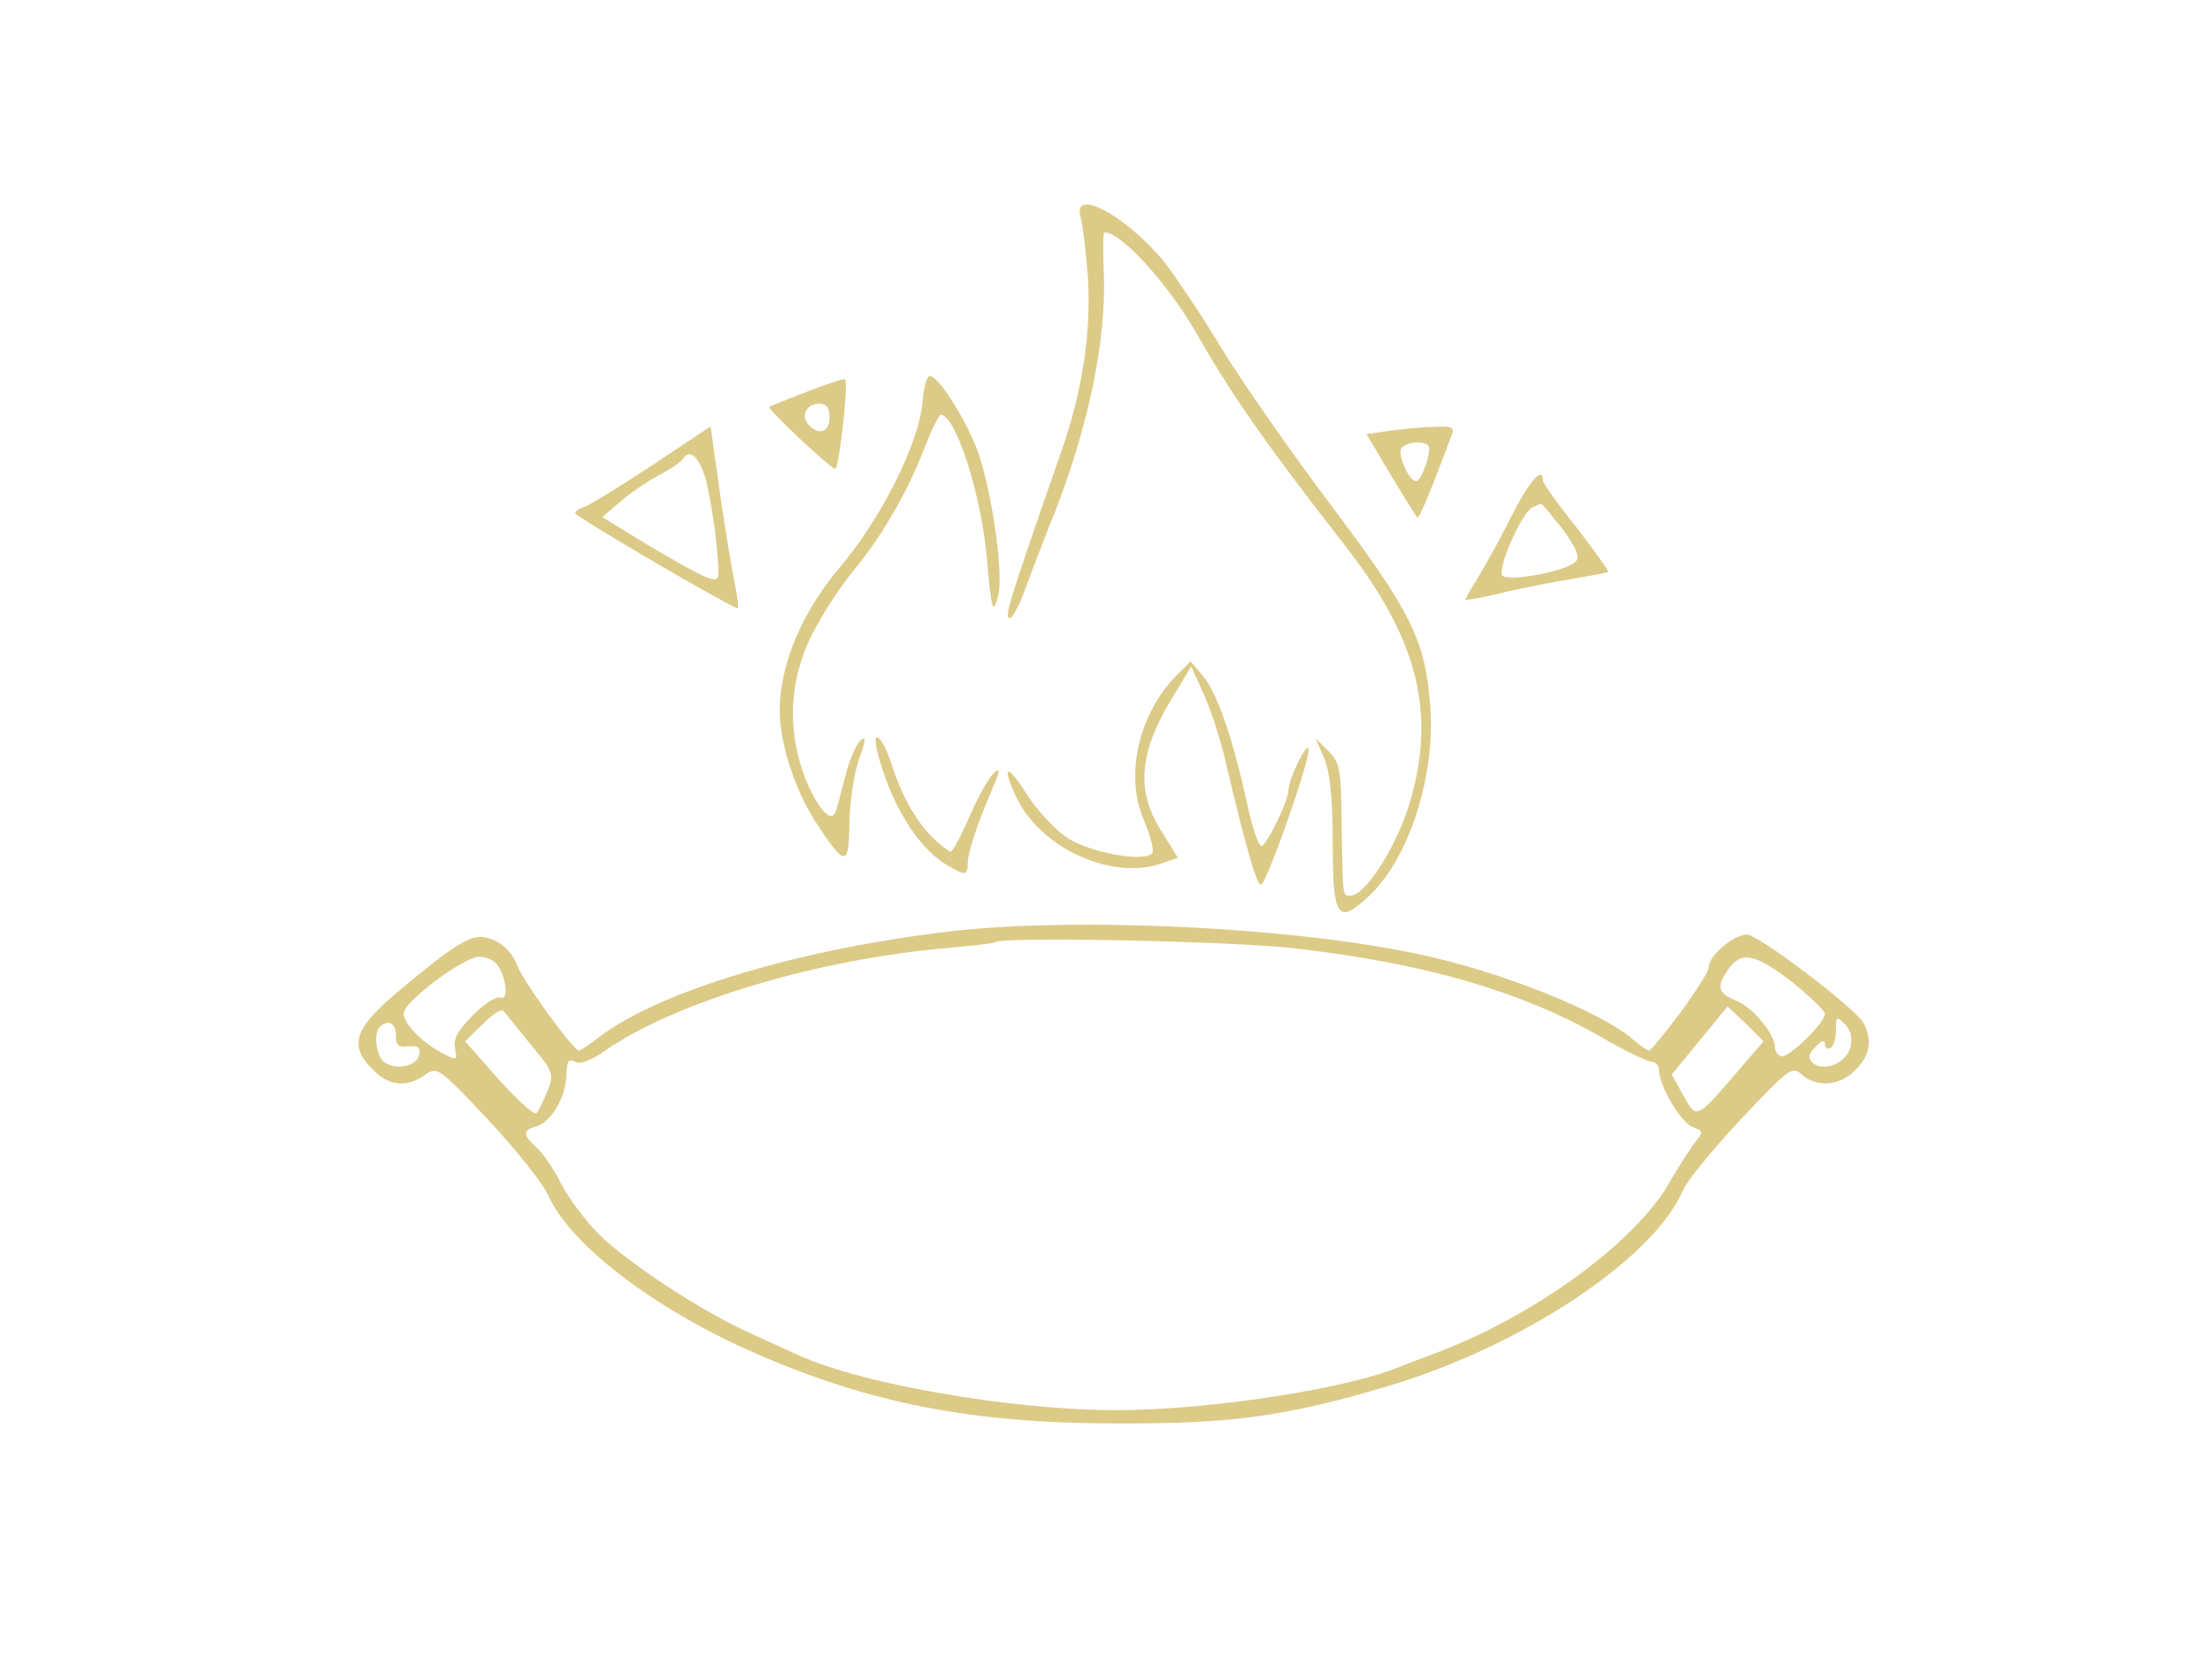 <?xml version="1.0" standalone="no"?>
<!DOCTYPE svg PUBLIC "-//W3C//DTD SVG 20010904//EN"
 "http://www.w3.org/TR/2001/REC-SVG-20010904/DTD/svg10.dtd">
<svg version="1.0" xmlns="http://www.w3.org/2000/svg"
 width="80pt" height="60pt" viewBox="0 0 300 300"
 preserveAspectRatio="xMidYMid meet">
<g transform="translate(0,300) scale(0.1,-0.1)"
fill="#DCCA87" stroke="none">
<path d="M1454 2608 c4 -13 9 -60 13 -105 7 -100 -9 -209 -48 -320 -96 -275
-107 -309 -90 -299 5 4 17 28 26 54 10 26 33 88 53 137 61 157 93 311 88 434
-2 39 -1 71 1 71 31 0 116 -94 168 -185 60 -106 127 -202 266 -380 129 -165
164 -294 123 -450 -21 -84 -83 -185 -113 -185 -13 0 -13 -2 -15 132 -1 98 -3
109 -24 130 l-23 23 16 -37 c10 -26 15 -71 15 -153 0 -136 9 -149 67 -94 72
69 120 219 109 346 -9 116 -35 168 -181 362 -73 97 -163 226 -199 286 -37 61
-83 129 -102 153 -69 83 -165 134 -150 80z"/>
<path d="M960 2292 c-36 -14 -67 -26 -69 -28 -4 -3 106 -107 119 -112 7 -3 25
157 18 162 -2 2 -32 -8 -68 -22z m40 -47 c0 -26 -18 -33 -37 -14 -16 16 -5 39
18 39 14 0 19 -7 19 -25z"/>
<path d="M1168 2271 c-7 -75 -76 -211 -151 -299 -68 -81 -107 -175 -107 -257
0 -58 26 -140 64 -200 55 -84 61 -84 62 -2 1 40 9 92 18 116 12 33 13 41 2 32
-7 -6 -19 -33 -26 -59 -7 -26 -14 -55 -17 -64 -7 -30 -30 -8 -55 50 -35 87
-32 178 9 262 18 36 51 87 73 114 53 63 100 144 131 224 13 34 27 62 30 62 28
0 75 -150 84 -265 8 -89 11 -99 20 -62 11 41 -14 204 -40 269 -25 61 -69 128
-84 128 -5 0 -11 -22 -13 -49z"/>
<path d="M680 2159 c-58 -38 -113 -72 -122 -75 -10 -3 -18 -9 -18 -12 0 -6
284 -172 294 -172 2 0 0 19 -5 43 -5 23 -17 97 -27 164 l-17 122 -105 -70z
m96 -25 c6 -22 15 -73 19 -113 7 -71 7 -73 -14 -66 -12 3 -60 30 -107 58 l-85
52 33 28 c18 16 50 37 70 48 20 10 40 24 43 29 12 20 29 4 41 -36z"/>
<path d="M2013 2221 l-42 -6 44 -74 c24 -40 46 -75 48 -77 3 -3 24 47 62 149
6 14 1 17 -31 15 -22 0 -58 -4 -81 -7z m70 -27 c7 -7 -12 -64 -22 -64 -13 0
-34 47 -27 59 8 12 39 15 49 5z"/>
<path d="M2234 2068 c-20 -40 -47 -89 -60 -110 -13 -21 -24 -40 -24 -42 0 -2
24 2 53 9 28 7 86 19 127 26 41 7 77 13 78 15 2 1 -24 37 -57 80 -34 42 -61
81 -61 85 0 27 -24 0 -56 -63z m91 -24 c25 -34 32 -50 25 -59 -14 -17 -121
-38 -133 -26 -11 11 36 117 55 124 7 3 14 6 15 6 1 1 18 -20 38 -45z"/>
<path d="M1627 1778 c-68 -69 -94 -182 -58 -262 11 -27 18 -53 15 -58 -11 -18
-109 -1 -151 25 -22 14 -55 48 -73 76 -39 62 -51 60 -21 -3 45 -92 176 -150
265 -116 l26 9 -31 50 c-44 70 -39 138 16 231 l39 65 23 -51 c13 -28 30 -82
39 -120 34 -145 56 -224 64 -224 10 0 94 239 86 247 -6 6 -36 -57 -36 -76 0
-19 -40 -101 -49 -101 -5 0 -17 35 -26 78 -25 114 -54 200 -80 230 l-22 26
-26 -26z"/>
<path d="M1086 1643 c23 -94 73 -176 126 -207 33 -20 38 -20 38 3 0 19 16 68
45 136 14 33 14 37 2 27 -8 -7 -28 -42 -43 -77 -16 -36 -31 -65 -35 -65 -3 0
-19 12 -34 27 -30 30 -56 77 -74 135 -15 45 -35 63 -25 21z"/>
<path d="M1220 1316 c-274 -32 -527 -108 -636 -191 -18 -14 -35 -25 -37 -25
-10 0 -103 128 -112 155 -6 17 -22 36 -40 44 -36 17 -56 7 -169 -87 -86 -71
-97 -102 -51 -147 28 -29 61 -32 93 -9 23 16 25 14 115 -81 50 -54 100 -116
109 -138 40 -88 190 -203 369 -282 209 -92 395 -129 659 -129 204 -1 307 13
485 66 245 72 485 231 538 355 6 16 54 74 104 128 88 93 94 98 111 82 27 -24
69 -21 97 8 27 26 31 54 15 85 -14 26 -190 160 -211 160 -24 0 -69 -38 -69
-59 0 -13 -65 -105 -106 -150 -2 -3 -14 5 -27 16 -55 51 -243 127 -394 158
-230 49 -617 67 -843 41z m622 -31 c235 -27 407 -77 553 -160 43 -25 84 -45
92 -45 7 0 13 -7 13 -15 0 -28 40 -96 61 -103 20 -8 20 -8 1 -32 -10 -14 -30
-45 -44 -70 -64 -110 -250 -244 -428 -309 -19 -7 -44 -17 -55 -21 -95 -41
-348 -80 -516 -80 -188 0 -461 47 -574 99 -11 5 -51 23 -88 40 -87 39 -220
126 -274 179 -23 23 -53 63 -67 89 -13 26 -33 57 -45 67 -26 24 -26 32 -2 39
27 7 54 52 55 92 1 26 4 31 16 25 9 -5 29 2 57 22 129 88 384 164 619 184 43
4 81 8 83 10 12 11 432 2 543 -11z m-1444 -28 c17 -21 23 -67 7 -61 -7 3 -30
-11 -50 -32 -27 -27 -36 -43 -32 -60 4 -22 3 -22 -22 -9 -39 20 -71 54 -71 73
1 21 108 101 136 102 12 0 26 -6 32 -13z m2343 -33 c32 -26 59 -52 59 -57 0
-16 -62 -77 -77 -77 -7 0 -13 7 -13 15 0 25 -40 73 -71 86 -33 13 -36 25 -13
57 23 33 49 27 115 -24z m-2282 -112 c42 -50 43 -54 31 -85 -7 -17 -16 -36
-20 -40 -4 -4 -34 23 -68 61 l-61 69 32 31 c17 18 34 28 37 24 4 -4 26 -31 49
-60z m2181 -52 c-73 -85 -72 -84 -96 -41 l-21 38 51 62 50 61 33 -31 32 -32
-49 -57z m206 46 c-7 -29 -50 -46 -69 -27 -8 8 -7 15 6 28 11 12 17 13 17 5 0
-7 5 -10 10 -7 6 3 10 18 10 33 0 24 1 25 16 10 11 -11 14 -25 10 -42z m-2630
22 c-1 -18 4 -22 22 -20 18 1 23 -2 20 -15 -4 -22 -44 -29 -64 -13 -14 13 -19
51 -7 63 14 15 30 6 29 -15z"/>
</g>
</svg>
